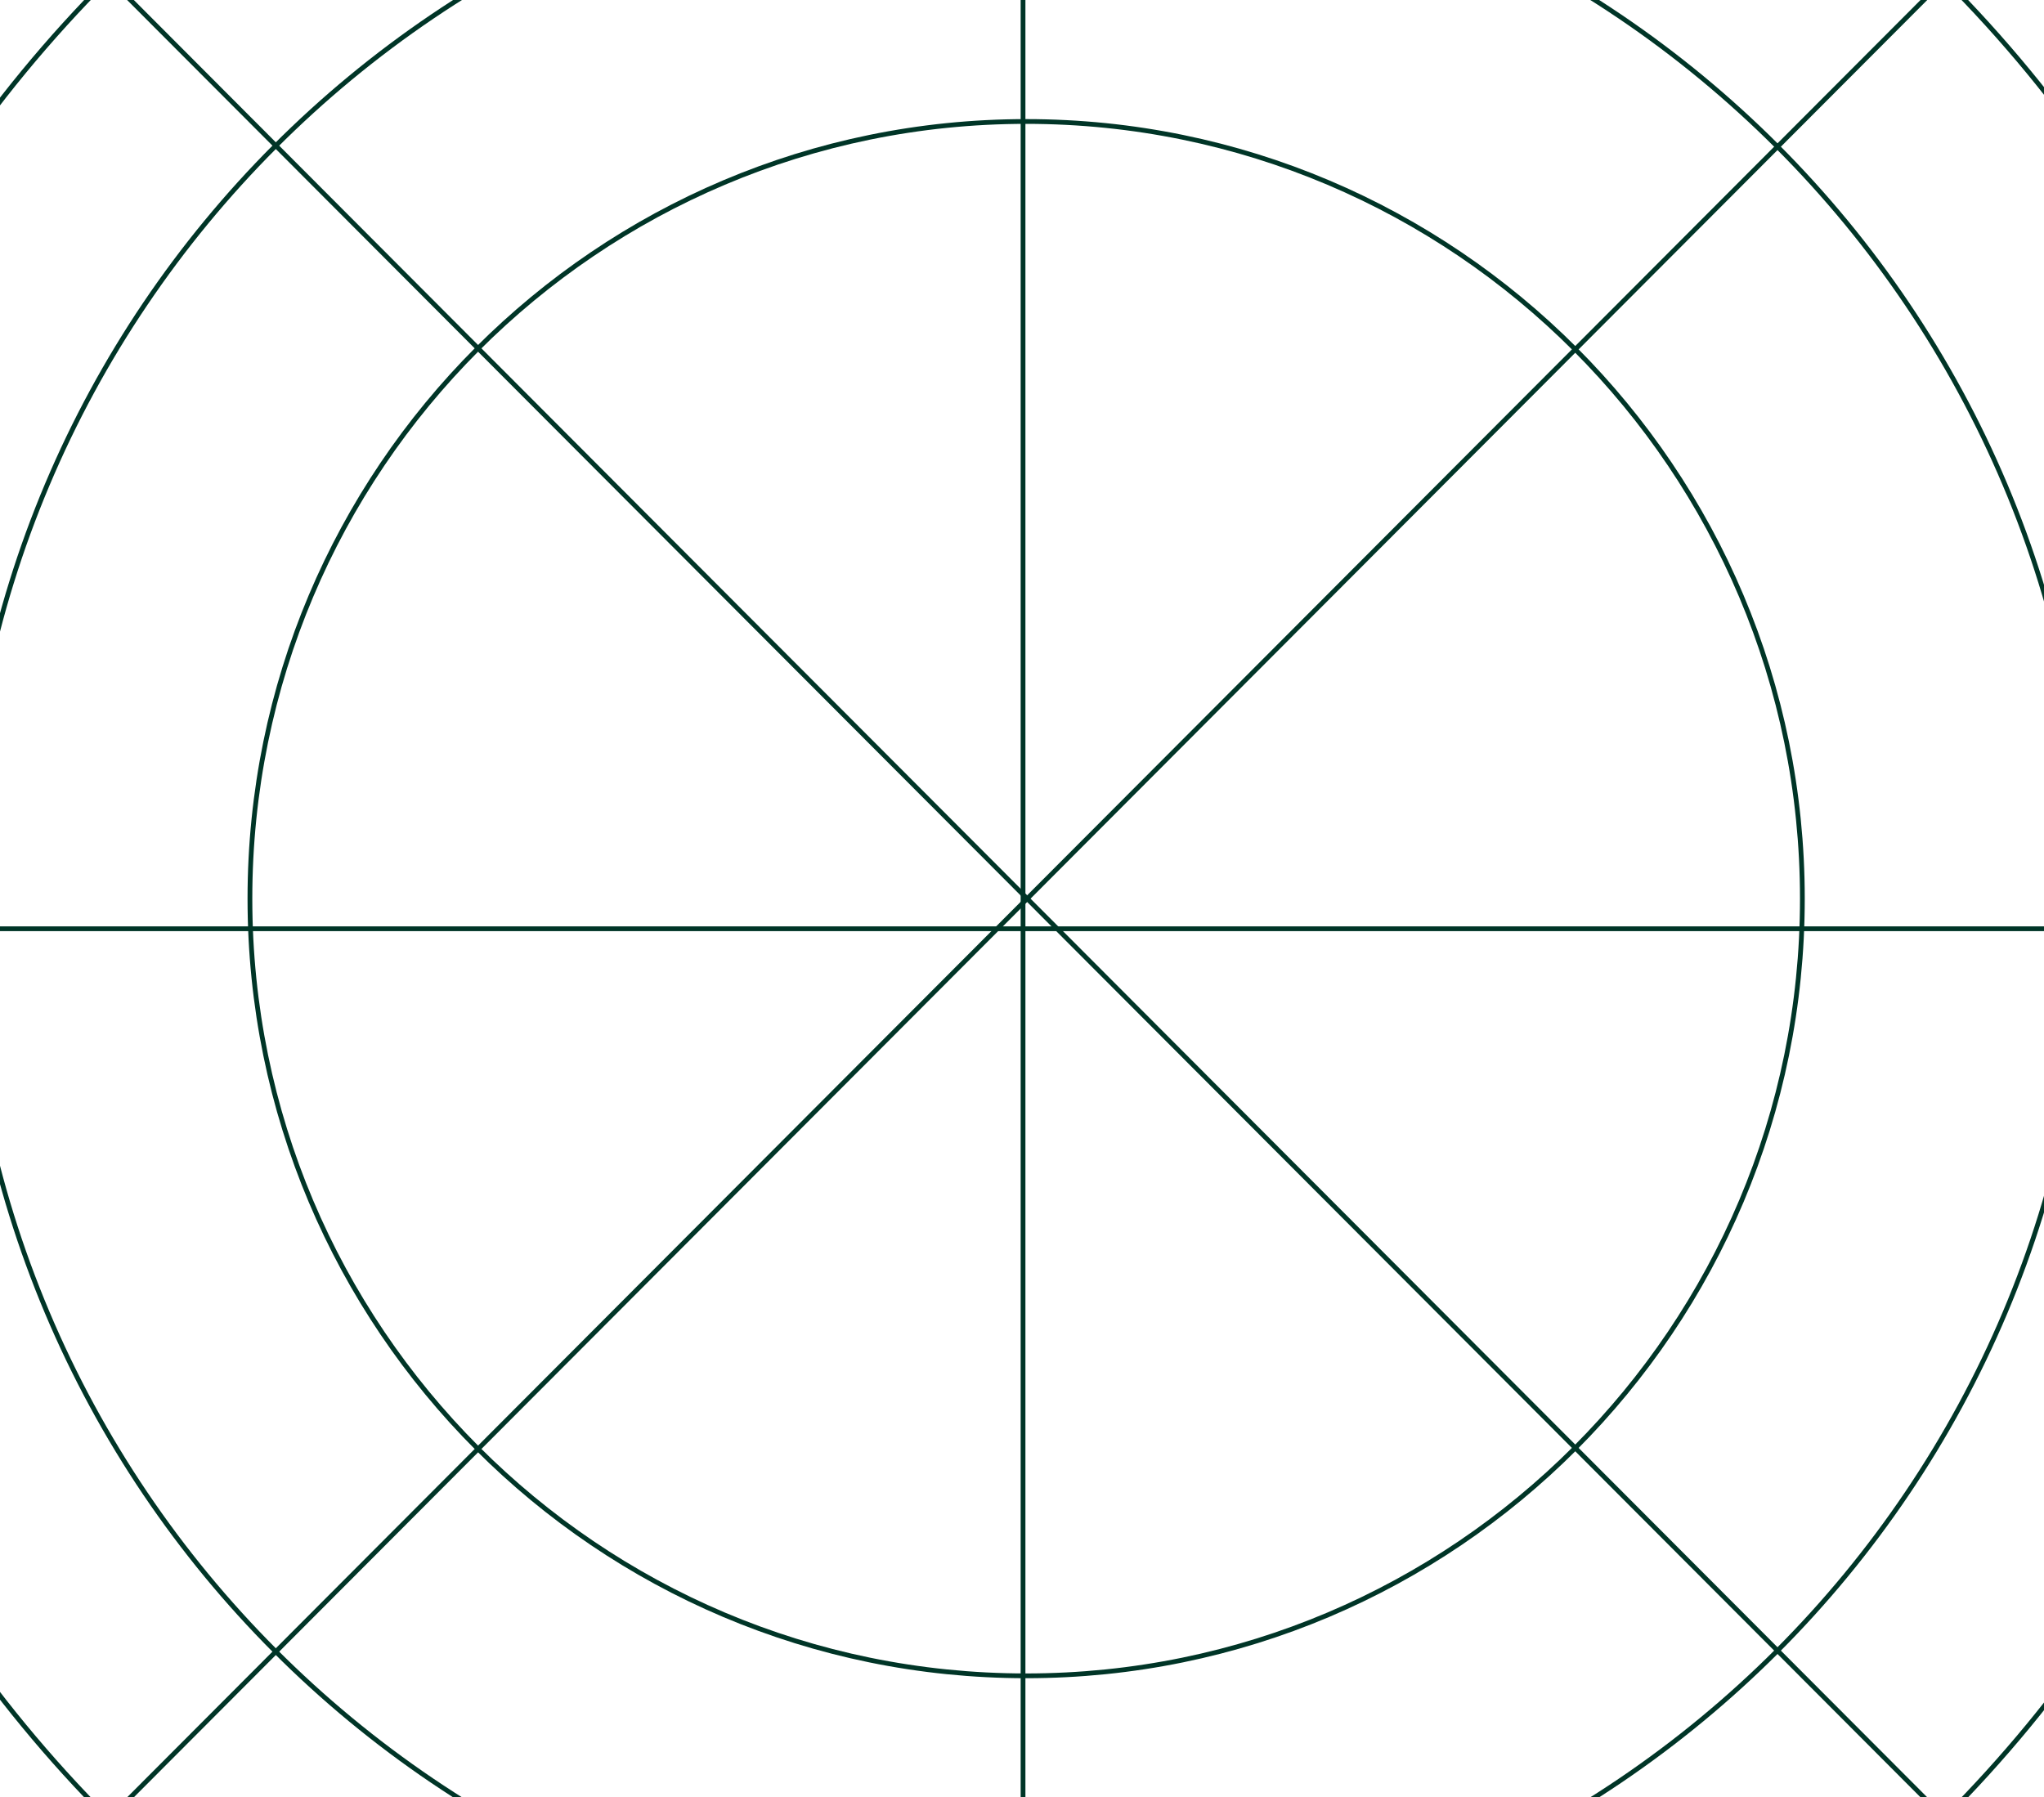 <svg width="431" height="379" viewBox="0 0 431 379" fill="none" xmlns="http://www.w3.org/2000/svg">
<g clip-path="url(#clip0_478_5251)">
<path d="M-13.387 -40.989L446.573 419.989" stroke="#003527" stroke-width="1.004"/>
<path d="M-13.387 419.989L446.573 -40.989" stroke="#003527" stroke-width="1.004"/>
<path d="M440.387 189.5C440.387 313.376 340.092 413.796 216.374 413.796C92.656 413.796 -7.638 313.376 -7.638 189.5C-7.638 65.624 92.656 -34.796 216.374 -34.796C340.092 -34.796 440.387 65.624 440.387 189.5Z" stroke="#003527" stroke-width="1.004"/>
<path d="M490.231 189.5C490.231 340.939 367.621 463.703 216.375 463.703C65.129 463.703 -57.481 340.939 -57.481 189.5C-57.481 38.062 65.129 -84.703 216.375 -84.703C367.621 -84.703 490.231 38.062 490.231 189.5Z" stroke="#003527" stroke-width="1.004"/>
<path d="M541.386 189.5C541.386 369.226 395.873 514.922 216.375 514.922C36.876 514.922 -108.637 369.226 -108.637 189.5C-108.637 9.774 36.876 -135.922 216.375 -135.922C395.873 -135.922 541.386 9.774 541.386 189.5Z" stroke="#003527" stroke-width="1.004"/>
<path d="M380.05 189.5C380.05 280.011 306.769 353.383 216.374 353.383C125.979 353.383 52.699 280.011 52.699 189.5C52.699 98.989 125.979 25.617 216.374 25.617C306.769 25.617 380.05 98.989 380.05 189.5Z" stroke="#003527" stroke-width="1.004"/>
<path d="M-131 195.848L562 195.848" stroke="#003527" stroke-width="1.004"/>
<path d="M215.719 -157L215.719 536" stroke="#003527" stroke-width="1.004"/>
</g>
<defs>
<clipPath id="clip0_478_5251">
<rect width="693" height="693" fill="white" transform="translate(-131 -157)"/>
</clipPath>
</defs>
</svg>
